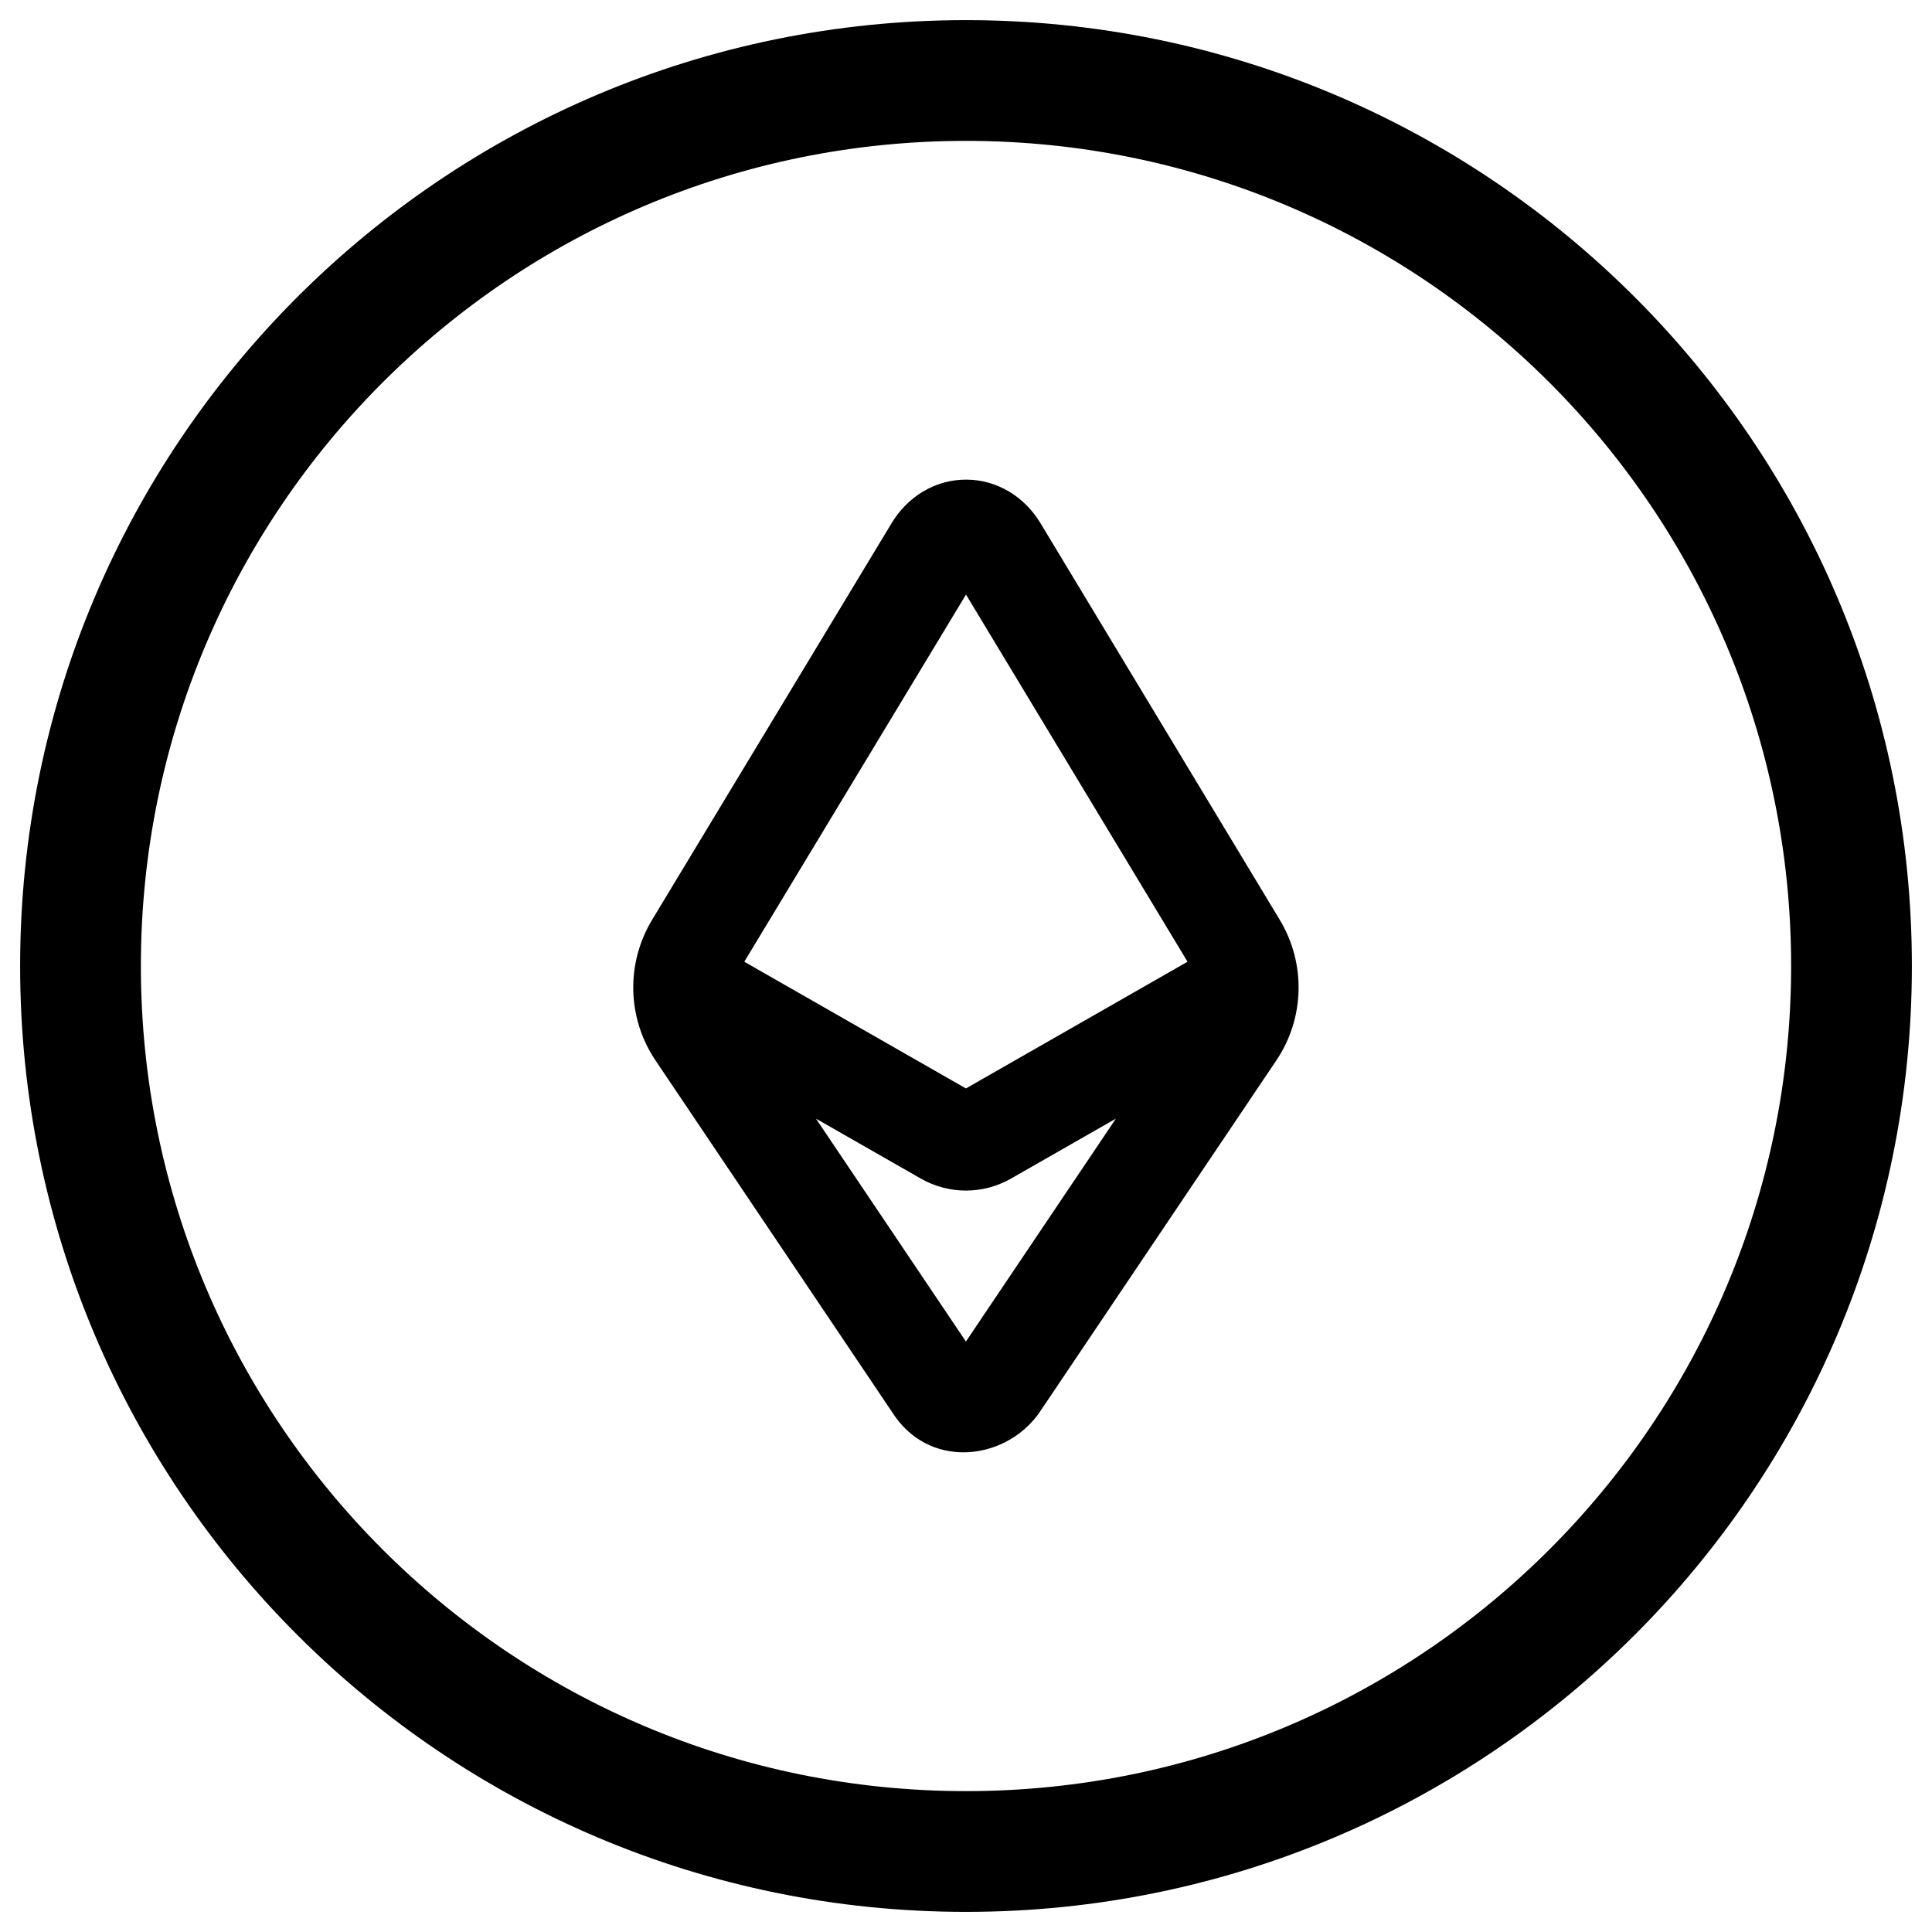 <svg width="24" height="24" viewBox="0 0 24 24" fill="none" xmlns="http://www.w3.org/2000/svg">
<g clip-path="url(#clip0_9002_8194)">
<path fill-rule="evenodd" clip-rule="evenodd" d="M12.93 6.507L15.898 11.427C16.224 11.968 16.208 12.649 15.855 13.173L12.903 17.56L12.895 17.571C12.46 18.157 11.525 18.25 11.079 17.537L8.143 13.173C7.79 12.649 7.774 11.967 8.101 11.426L11.071 6.507C11.269 6.173 11.612 5.958 12 5.958C12.389 5.958 12.732 6.173 12.93 6.507ZM9.246 11.947L12 7.386L14.752 11.947L11.999 13.521L9.246 11.947ZM13.862 13.896L12.557 14.642C12.211 14.839 11.787 14.839 11.441 14.642L10.136 13.896L11.999 16.665L13.862 13.896Z" fill="#000"/>
<path fill-rule="evenodd" clip-rule="evenodd" d="M0.25 12C0.25 5.511 5.511 0.25 12 0.25C18.489 0.25 23.75 5.511 23.75 12C23.75 18.489 18.489 23.75 12 23.75C5.511 23.75 0.25 18.489 0.25 12ZM12 1.75C6.339 1.75 1.75 6.339 1.75 12C1.75 17.661 6.339 22.25 12 22.25C17.661 22.25 22.25 17.661 22.25 12C22.25 6.339 17.661 1.75 12 1.75Z" fill="#000"/>
</g>
<defs>
<clipPath id="clip0_9002_8194">
<rect width="24" height="24" fill="white"/>
</clipPath>
</defs>
</svg>
